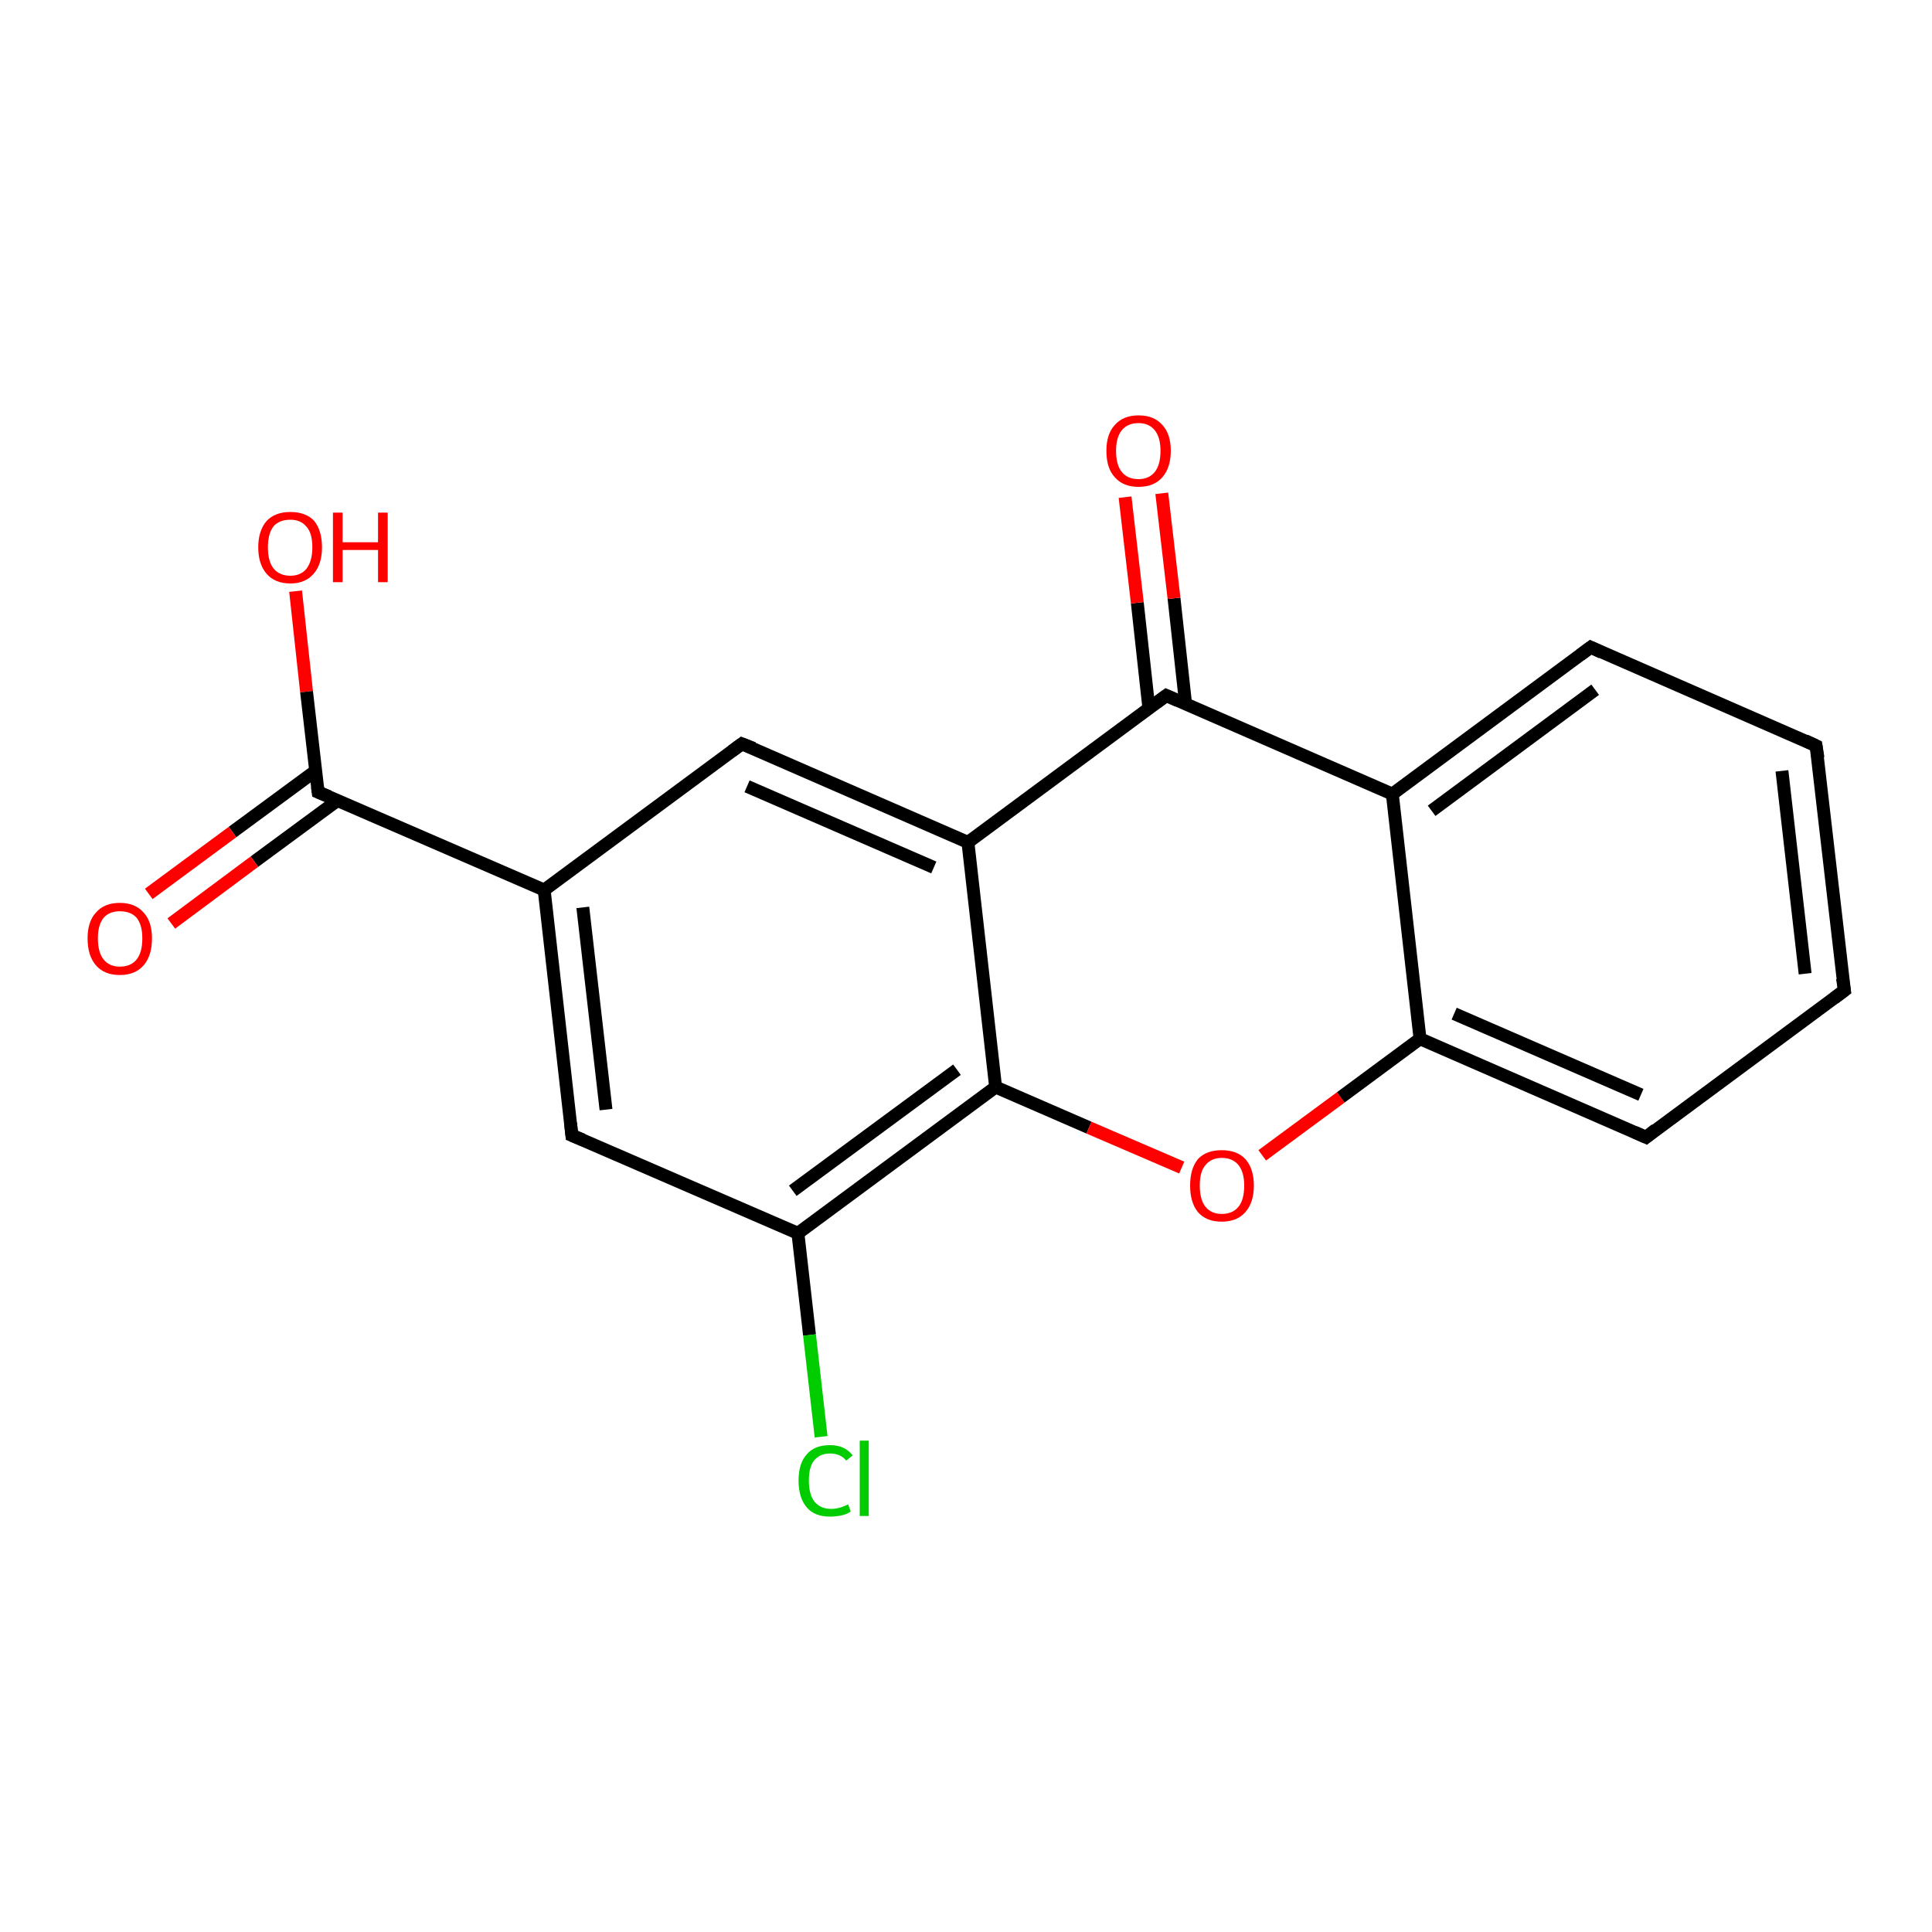 <?xml version='1.0' encoding='iso-8859-1'?>
<svg version='1.1' baseProfile='full'
              xmlns='http://www.w3.org/2000/svg'
                      xmlns:rdkit='http://www.rdkit.org/xml'
                      xmlns:xlink='http://www.w3.org/1999/xlink'
                  xml:space='preserve'
width='300px' height='300px' viewBox='0 0 300 300'>
<!-- END OF HEADER -->
<rect style='opacity:1.0;fill:#FFFFFF;stroke:none' width='300.0' height='300.0' x='0.0' y='0.0'> </rect>
<path class='bond-0 atom-0 atom-1' d='M 45.9,91.8 L 47.6,107.4' style='fill:none;fill-rule:evenodd;stroke:#FF0000;stroke-width:2.0px;stroke-linecap:butt;stroke-linejoin:miter;stroke-opacity:1' />
<path class='bond-0 atom-0 atom-1' d='M 47.6,107.4 L 49.4,123.0' style='fill:none;fill-rule:evenodd;stroke:#000000;stroke-width:2.0px;stroke-linecap:butt;stroke-linejoin:miter;stroke-opacity:1' />
<path class='bond-1 atom-1 atom-2' d='M 49.0,119.7 L 36.1,129.2' style='fill:none;fill-rule:evenodd;stroke:#000000;stroke-width:2.0px;stroke-linecap:butt;stroke-linejoin:miter;stroke-opacity:1' />
<path class='bond-1 atom-1 atom-2' d='M 36.1,129.2 L 23.1,138.8' style='fill:none;fill-rule:evenodd;stroke:#FF0000;stroke-width:2.0px;stroke-linecap:butt;stroke-linejoin:miter;stroke-opacity:1' />
<path class='bond-1 atom-1 atom-2' d='M 52.4,124.3 L 39.5,133.8' style='fill:none;fill-rule:evenodd;stroke:#000000;stroke-width:2.0px;stroke-linecap:butt;stroke-linejoin:miter;stroke-opacity:1' />
<path class='bond-1 atom-1 atom-2' d='M 39.5,133.8 L 26.6,143.4' style='fill:none;fill-rule:evenodd;stroke:#FF0000;stroke-width:2.0px;stroke-linecap:butt;stroke-linejoin:miter;stroke-opacity:1' />
<path class='bond-2 atom-1 atom-3' d='M 49.4,123.0 L 84.5,138.2' style='fill:none;fill-rule:evenodd;stroke:#000000;stroke-width:2.0px;stroke-linecap:butt;stroke-linejoin:miter;stroke-opacity:1' />
<path class='bond-3 atom-3 atom-4' d='M 84.5,138.2 L 88.8,176.3' style='fill:none;fill-rule:evenodd;stroke:#000000;stroke-width:2.0px;stroke-linecap:butt;stroke-linejoin:miter;stroke-opacity:1' />
<path class='bond-3 atom-3 atom-4' d='M 90.5,140.9 L 94.1,172.3' style='fill:none;fill-rule:evenodd;stroke:#000000;stroke-width:2.0px;stroke-linecap:butt;stroke-linejoin:miter;stroke-opacity:1' />
<path class='bond-4 atom-4 atom-5' d='M 88.8,176.3 L 123.9,191.5' style='fill:none;fill-rule:evenodd;stroke:#000000;stroke-width:2.0px;stroke-linecap:butt;stroke-linejoin:miter;stroke-opacity:1' />
<path class='bond-5 atom-5 atom-6' d='M 123.9,191.5 L 125.7,207.3' style='fill:none;fill-rule:evenodd;stroke:#000000;stroke-width:2.0px;stroke-linecap:butt;stroke-linejoin:miter;stroke-opacity:1' />
<path class='bond-5 atom-5 atom-6' d='M 125.7,207.3 L 127.5,223.1' style='fill:none;fill-rule:evenodd;stroke:#00CC00;stroke-width:2.0px;stroke-linecap:butt;stroke-linejoin:miter;stroke-opacity:1' />
<path class='bond-6 atom-5 atom-7' d='M 123.9,191.5 L 154.6,168.8' style='fill:none;fill-rule:evenodd;stroke:#000000;stroke-width:2.0px;stroke-linecap:butt;stroke-linejoin:miter;stroke-opacity:1' />
<path class='bond-6 atom-5 atom-7' d='M 123.1,184.9 L 148.6,166.1' style='fill:none;fill-rule:evenodd;stroke:#000000;stroke-width:2.0px;stroke-linecap:butt;stroke-linejoin:miter;stroke-opacity:1' />
<path class='bond-7 atom-7 atom-8' d='M 154.6,168.8 L 169.1,175.1' style='fill:none;fill-rule:evenodd;stroke:#000000;stroke-width:2.0px;stroke-linecap:butt;stroke-linejoin:miter;stroke-opacity:1' />
<path class='bond-7 atom-7 atom-8' d='M 169.1,175.1 L 183.5,181.3' style='fill:none;fill-rule:evenodd;stroke:#FF0000;stroke-width:2.0px;stroke-linecap:butt;stroke-linejoin:miter;stroke-opacity:1' />
<path class='bond-8 atom-8 atom-9' d='M 196.0,179.4 L 208.2,170.4' style='fill:none;fill-rule:evenodd;stroke:#FF0000;stroke-width:2.0px;stroke-linecap:butt;stroke-linejoin:miter;stroke-opacity:1' />
<path class='bond-8 atom-8 atom-9' d='M 208.2,170.4 L 220.5,161.3' style='fill:none;fill-rule:evenodd;stroke:#000000;stroke-width:2.0px;stroke-linecap:butt;stroke-linejoin:miter;stroke-opacity:1' />
<path class='bond-9 atom-9 atom-10' d='M 220.5,161.3 L 255.6,176.6' style='fill:none;fill-rule:evenodd;stroke:#000000;stroke-width:2.0px;stroke-linecap:butt;stroke-linejoin:miter;stroke-opacity:1' />
<path class='bond-9 atom-9 atom-10' d='M 225.8,157.4 L 254.8,170.0' style='fill:none;fill-rule:evenodd;stroke:#000000;stroke-width:2.0px;stroke-linecap:butt;stroke-linejoin:miter;stroke-opacity:1' />
<path class='bond-10 atom-10 atom-11' d='M 255.6,176.6 L 286.4,153.8' style='fill:none;fill-rule:evenodd;stroke:#000000;stroke-width:2.0px;stroke-linecap:butt;stroke-linejoin:miter;stroke-opacity:1' />
<path class='bond-11 atom-11 atom-12' d='M 286.4,153.8 L 282.0,115.8' style='fill:none;fill-rule:evenodd;stroke:#000000;stroke-width:2.0px;stroke-linecap:butt;stroke-linejoin:miter;stroke-opacity:1' />
<path class='bond-11 atom-11 atom-12' d='M 280.3,151.2 L 276.7,119.7' style='fill:none;fill-rule:evenodd;stroke:#000000;stroke-width:2.0px;stroke-linecap:butt;stroke-linejoin:miter;stroke-opacity:1' />
<path class='bond-12 atom-12 atom-13' d='M 282.0,115.8 L 247.0,100.5' style='fill:none;fill-rule:evenodd;stroke:#000000;stroke-width:2.0px;stroke-linecap:butt;stroke-linejoin:miter;stroke-opacity:1' />
<path class='bond-13 atom-13 atom-14' d='M 247.0,100.5 L 216.2,123.3' style='fill:none;fill-rule:evenodd;stroke:#000000;stroke-width:2.0px;stroke-linecap:butt;stroke-linejoin:miter;stroke-opacity:1' />
<path class='bond-13 atom-13 atom-14' d='M 247.7,107.1 L 222.3,125.9' style='fill:none;fill-rule:evenodd;stroke:#000000;stroke-width:2.0px;stroke-linecap:butt;stroke-linejoin:miter;stroke-opacity:1' />
<path class='bond-14 atom-14 atom-15' d='M 216.2,123.3 L 181.1,108.0' style='fill:none;fill-rule:evenodd;stroke:#000000;stroke-width:2.0px;stroke-linecap:butt;stroke-linejoin:miter;stroke-opacity:1' />
<path class='bond-15 atom-15 atom-16' d='M 184.1,109.3 L 182.3,92.9' style='fill:none;fill-rule:evenodd;stroke:#000000;stroke-width:2.0px;stroke-linecap:butt;stroke-linejoin:miter;stroke-opacity:1' />
<path class='bond-15 atom-15 atom-16' d='M 182.3,92.9 L 180.4,76.6' style='fill:none;fill-rule:evenodd;stroke:#FF0000;stroke-width:2.0px;stroke-linecap:butt;stroke-linejoin:miter;stroke-opacity:1' />
<path class='bond-15 atom-15 atom-16' d='M 178.4,110.0 L 176.6,93.6' style='fill:none;fill-rule:evenodd;stroke:#000000;stroke-width:2.0px;stroke-linecap:butt;stroke-linejoin:miter;stroke-opacity:1' />
<path class='bond-15 atom-15 atom-16' d='M 176.6,93.6 L 174.7,77.2' style='fill:none;fill-rule:evenodd;stroke:#FF0000;stroke-width:2.0px;stroke-linecap:butt;stroke-linejoin:miter;stroke-opacity:1' />
<path class='bond-16 atom-15 atom-17' d='M 181.1,108.0 L 150.3,130.8' style='fill:none;fill-rule:evenodd;stroke:#000000;stroke-width:2.0px;stroke-linecap:butt;stroke-linejoin:miter;stroke-opacity:1' />
<path class='bond-17 atom-17 atom-18' d='M 150.3,130.8 L 115.2,115.5' style='fill:none;fill-rule:evenodd;stroke:#000000;stroke-width:2.0px;stroke-linecap:butt;stroke-linejoin:miter;stroke-opacity:1' />
<path class='bond-17 atom-17 atom-18' d='M 145.0,134.7 L 116.0,122.1' style='fill:none;fill-rule:evenodd;stroke:#000000;stroke-width:2.0px;stroke-linecap:butt;stroke-linejoin:miter;stroke-opacity:1' />
<path class='bond-18 atom-18 atom-3' d='M 115.2,115.5 L 84.5,138.2' style='fill:none;fill-rule:evenodd;stroke:#000000;stroke-width:2.0px;stroke-linecap:butt;stroke-linejoin:miter;stroke-opacity:1' />
<path class='bond-19 atom-17 atom-7' d='M 150.3,130.8 L 154.6,168.8' style='fill:none;fill-rule:evenodd;stroke:#000000;stroke-width:2.0px;stroke-linecap:butt;stroke-linejoin:miter;stroke-opacity:1' />
<path class='bond-20 atom-14 atom-9' d='M 216.2,123.3 L 220.5,161.3' style='fill:none;fill-rule:evenodd;stroke:#000000;stroke-width:2.0px;stroke-linecap:butt;stroke-linejoin:miter;stroke-opacity:1' />
<path d='M 49.3,122.2 L 49.4,123.0 L 51.1,123.7' style='fill:none;stroke:#000000;stroke-width:2.0px;stroke-linecap:butt;stroke-linejoin:miter;stroke-opacity:1;' />
<path d='M 88.6,174.4 L 88.8,176.3 L 90.5,177.0' style='fill:none;stroke:#000000;stroke-width:2.0px;stroke-linecap:butt;stroke-linejoin:miter;stroke-opacity:1;' />
<path d='M 253.8,175.8 L 255.6,176.6 L 257.1,175.4' style='fill:none;stroke:#000000;stroke-width:2.0px;stroke-linecap:butt;stroke-linejoin:miter;stroke-opacity:1;' />
<path d='M 284.8,155.0 L 286.4,153.8 L 286.1,151.9' style='fill:none;stroke:#000000;stroke-width:2.0px;stroke-linecap:butt;stroke-linejoin:miter;stroke-opacity:1;' />
<path d='M 282.3,117.7 L 282.0,115.8 L 280.3,115.0' style='fill:none;stroke:#000000;stroke-width:2.0px;stroke-linecap:butt;stroke-linejoin:miter;stroke-opacity:1;' />
<path d='M 248.7,101.3 L 247.0,100.5 L 245.4,101.7' style='fill:none;stroke:#000000;stroke-width:2.0px;stroke-linecap:butt;stroke-linejoin:miter;stroke-opacity:1;' />
<path d='M 182.9,108.8 L 181.1,108.0 L 179.6,109.1' style='fill:none;stroke:#000000;stroke-width:2.0px;stroke-linecap:butt;stroke-linejoin:miter;stroke-opacity:1;' />
<path d='M 117.0,116.2 L 115.2,115.5 L 113.7,116.6' style='fill:none;stroke:#000000;stroke-width:2.0px;stroke-linecap:butt;stroke-linejoin:miter;stroke-opacity:1;' />
<path class='atom-0' d='M 40.1 85.0
Q 40.1 82.4, 41.4 80.9
Q 42.7 79.5, 45.1 79.5
Q 47.5 79.5, 48.8 80.9
Q 50.0 82.4, 50.0 85.0
Q 50.0 87.6, 48.7 89.1
Q 47.4 90.6, 45.1 90.6
Q 42.7 90.6, 41.4 89.1
Q 40.1 87.6, 40.1 85.0
M 45.1 89.4
Q 46.7 89.4, 47.6 88.3
Q 48.5 87.1, 48.5 85.0
Q 48.5 82.8, 47.6 81.8
Q 46.7 80.7, 45.1 80.7
Q 43.4 80.7, 42.5 81.7
Q 41.6 82.8, 41.6 85.0
Q 41.6 87.2, 42.5 88.3
Q 43.4 89.4, 45.1 89.4
' fill='#FF0000'/>
<path class='atom-0' d='M 51.7 79.6
L 53.2 79.6
L 53.2 84.2
L 58.7 84.2
L 58.7 79.6
L 60.2 79.6
L 60.2 90.4
L 58.7 90.4
L 58.7 85.4
L 53.2 85.4
L 53.2 90.4
L 51.7 90.4
L 51.7 79.6
' fill='#FF0000'/>
<path class='atom-2' d='M 13.6 145.7
Q 13.6 143.1, 14.9 141.7
Q 16.2 140.2, 18.6 140.2
Q 21.0 140.2, 22.3 141.7
Q 23.6 143.1, 23.6 145.7
Q 23.6 148.4, 22.3 149.9
Q 21.0 151.4, 18.6 151.4
Q 16.2 151.4, 14.9 149.9
Q 13.6 148.4, 13.6 145.7
M 18.6 150.1
Q 20.3 150.1, 21.2 149.0
Q 22.1 147.9, 22.1 145.7
Q 22.1 143.6, 21.2 142.5
Q 20.3 141.5, 18.6 141.5
Q 17.0 141.5, 16.1 142.5
Q 15.2 143.6, 15.2 145.7
Q 15.2 147.9, 16.1 149.0
Q 17.0 150.1, 18.6 150.1
' fill='#FF0000'/>
<path class='atom-6' d='M 124.0 229.9
Q 124.0 227.2, 125.3 225.8
Q 126.5 224.4, 128.9 224.4
Q 131.2 224.4, 132.4 226.0
L 131.4 226.8
Q 130.5 225.7, 128.9 225.7
Q 127.3 225.7, 126.4 226.8
Q 125.6 227.8, 125.6 229.9
Q 125.6 232.1, 126.5 233.2
Q 127.4 234.3, 129.1 234.3
Q 130.3 234.3, 131.7 233.6
L 132.1 234.7
Q 131.6 235.1, 130.7 235.3
Q 129.8 235.5, 128.9 235.5
Q 126.5 235.5, 125.3 234.1
Q 124.0 232.6, 124.0 229.9
' fill='#00CC00'/>
<path class='atom-6' d='M 133.5 223.7
L 134.9 223.7
L 134.9 235.4
L 133.5 235.4
L 133.5 223.7
' fill='#00CC00'/>
<path class='atom-8' d='M 184.8 184.1
Q 184.8 181.5, 186.0 180.0
Q 187.3 178.6, 189.7 178.6
Q 192.1 178.6, 193.4 180.0
Q 194.7 181.5, 194.7 184.1
Q 194.7 186.7, 193.4 188.2
Q 192.1 189.7, 189.7 189.7
Q 187.3 189.7, 186.0 188.2
Q 184.8 186.7, 184.8 184.1
M 189.7 188.5
Q 191.4 188.5, 192.3 187.4
Q 193.2 186.3, 193.2 184.1
Q 193.2 182.0, 192.3 180.9
Q 191.4 179.8, 189.7 179.8
Q 188.1 179.8, 187.2 180.9
Q 186.3 181.9, 186.3 184.1
Q 186.3 186.3, 187.2 187.4
Q 188.1 188.5, 189.7 188.5
' fill='#FF0000'/>
<path class='atom-16' d='M 171.8 70.0
Q 171.8 67.4, 173.1 66.0
Q 174.4 64.5, 176.8 64.5
Q 179.2 64.5, 180.5 66.0
Q 181.8 67.4, 181.8 70.0
Q 181.8 72.6, 180.5 74.1
Q 179.2 75.6, 176.8 75.6
Q 174.4 75.6, 173.1 74.1
Q 171.8 72.7, 171.8 70.0
M 176.8 74.4
Q 178.4 74.4, 179.3 73.3
Q 180.2 72.2, 180.2 70.0
Q 180.2 67.9, 179.3 66.8
Q 178.4 65.7, 176.8 65.7
Q 175.1 65.7, 174.2 66.8
Q 173.3 67.9, 173.3 70.0
Q 173.3 72.2, 174.2 73.3
Q 175.1 74.4, 176.8 74.4
' fill='#FF0000'/>
</svg>
